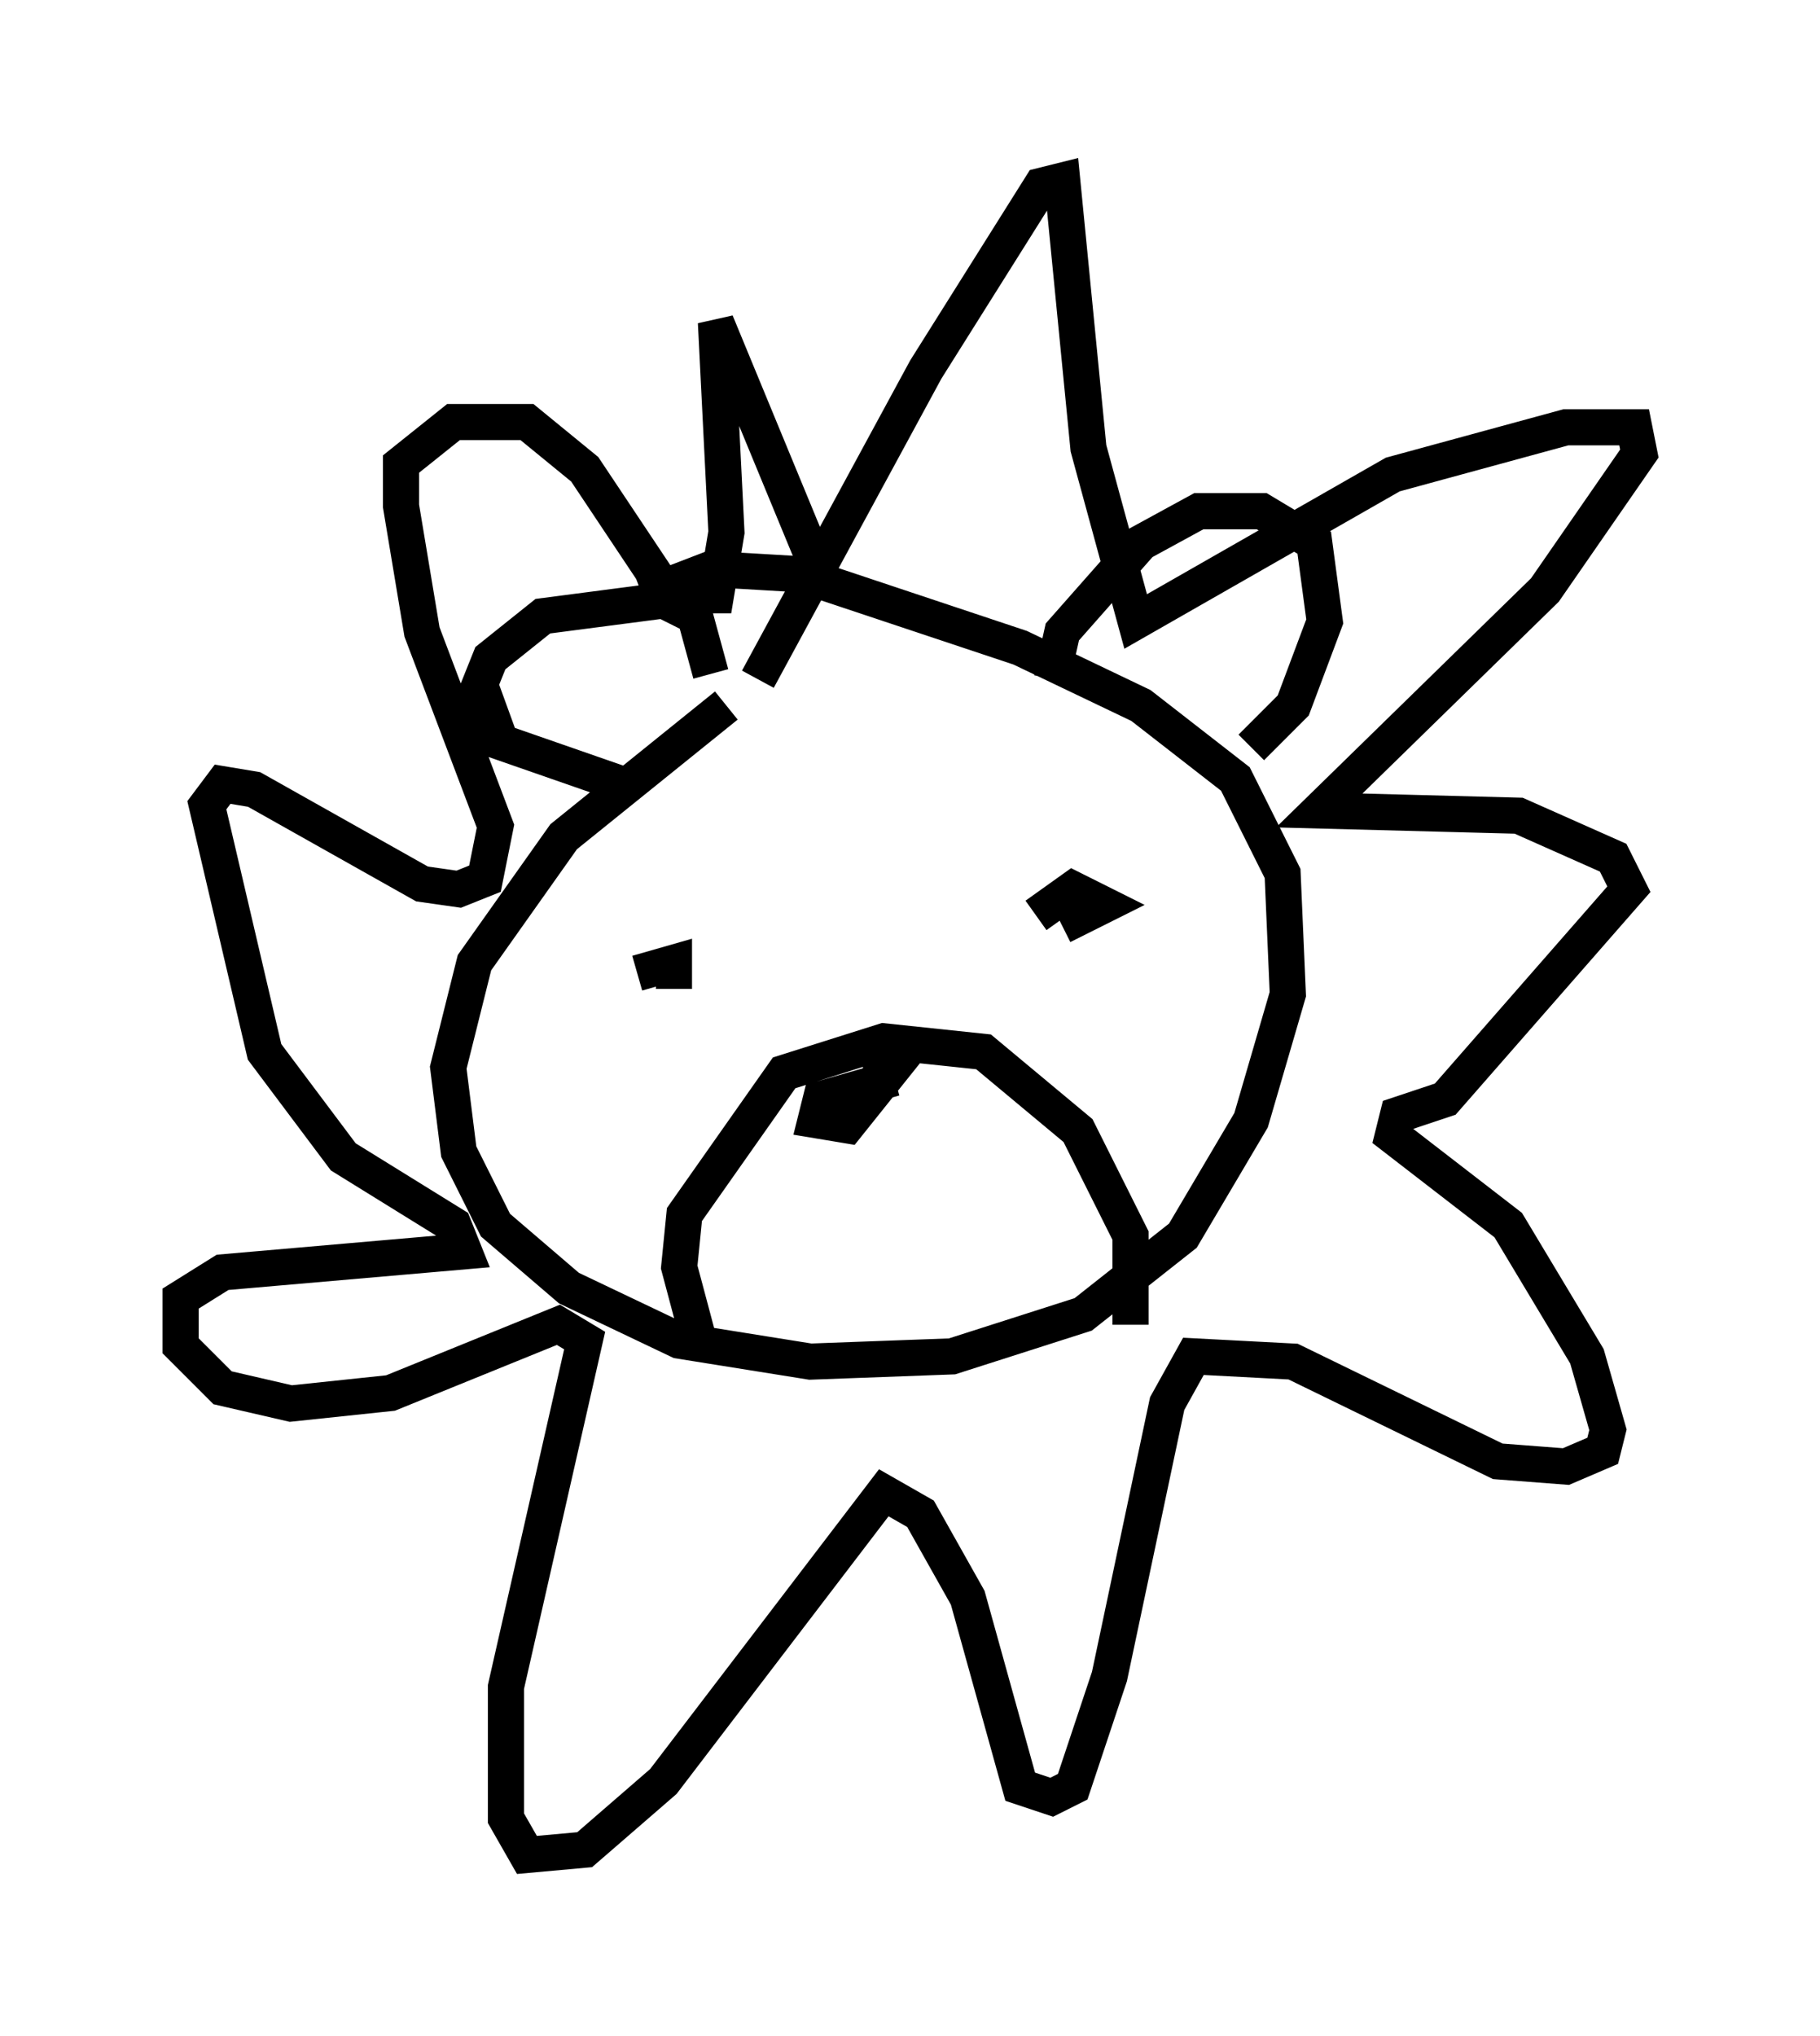 <?xml version="1.0" encoding="utf-8" ?>
<svg baseProfile="full" height="56.335" version="1.1" width="50.38" xmlns="http://www.w3.org/2000/svg" xmlns:ev="http://www.w3.org/2001/xml-events" xmlns:xlink="http://www.w3.org/1999/xlink"><defs /><rect fill="white" height="56.335" width="50.38" x="0" y="0" /><path d="M24.609, 17.637 m-4.503, 1.888 l-4.503, 3.631 -2.469, 3.486 l-0.726, 2.905 0.291, 2.324 l1.017, 2.034 2.034, 1.743 l3.05, 1.453 3.631, 0.581 l3.922, -0.145 3.631, -1.162 l2.76, -2.179 1.888, -3.196 l1.017, -3.486 -0.145, -3.341 l-1.307, -2.615 -2.615, -2.034 l-3.341, -1.598 -6.101, -2.034 l-2.469, -0.145 -1.888, 0.726 m3.196, 2.324 l4.648, -8.57 3.196, -5.084 l0.581, -0.145 0.726, 7.408 l1.307, 4.793 7.117, -4.067 l4.793, -1.307 1.888, 0.0 l0.145, 0.726 -2.615, 3.777 l-6.246, 6.101 5.52, 0.145 l2.615, 1.162 0.436, 0.872 l-5.084, 5.81 -1.307, 0.436 l-0.145, 0.581 3.196, 2.469 l2.179, 3.631 0.581, 2.034 l-0.145, 0.581 -1.017, 0.436 l-1.888, -0.145 -5.665, -2.76 l-2.76, -0.145 -0.726, 1.307 l-1.598, 7.553 -1.017, 3.05 l-0.581, 0.291 -0.872, -0.291 l-1.453, -5.229 -1.307, -2.324 l-1.017, -0.581 -6.101, 7.989 l-2.179, 1.888 -1.598, 0.145 l-0.581, -1.017 0.0, -3.631 l2.179, -9.587 -0.726, -0.436 l-4.648, 1.888 -2.76, 0.291 l-1.888, -0.436 -1.162, -1.162 l0.0, -1.307 1.162, -0.726 l6.682, -0.581 -0.291, -0.726 l-3.05, -1.888 -2.179, -2.905 l-1.598, -6.827 0.436, -0.581 l0.872, 0.145 4.648, 2.615 l1.017, 0.145 0.726, -0.291 l0.291, -1.453 -2.034, -5.374 l-0.581, -3.486 0.0, -1.162 l1.453, -1.162 2.034, 0.0 l1.598, 1.307 2.034, 3.05 l0.581, 0.436 1.017, 0.0 l0.291, -1.743 -0.291, -5.81 l2.76, 6.682 m-4.939, 11.33 l1.017, -0.291 0.0, 0.726 m10.749, -1.743 l1.162, -0.581 -0.872, -0.436 l-1.017, 0.726 m-9.296, 11.911 l-0.581, -2.179 0.145, -1.453 l2.76, -3.922 2.76, -0.872 l2.76, 0.291 2.615, 2.179 l1.453, 2.905 0.0, 2.469 m-6.536, -6.827 l-2.034, 0.581 -0.145, 0.581 l0.872, 0.145 1.162, -1.453 l-0.726, 0.0 m5.229, -10.894 l0.291, -1.307 2.179, -2.469 l1.598, -0.872 1.743, 0.0 l1.453, 0.872 0.291, 2.179 l-0.872, 2.324 -1.162, 1.162 m-14.961, -2.034 l-0.436, -1.598 -0.872, -0.436 l-3.341, 0.436 -1.453, 1.162 l-0.291, 0.726 0.581, 1.598 l3.341, 1.162 " fill="none" stroke="black" stroke-width="1" /></svg>